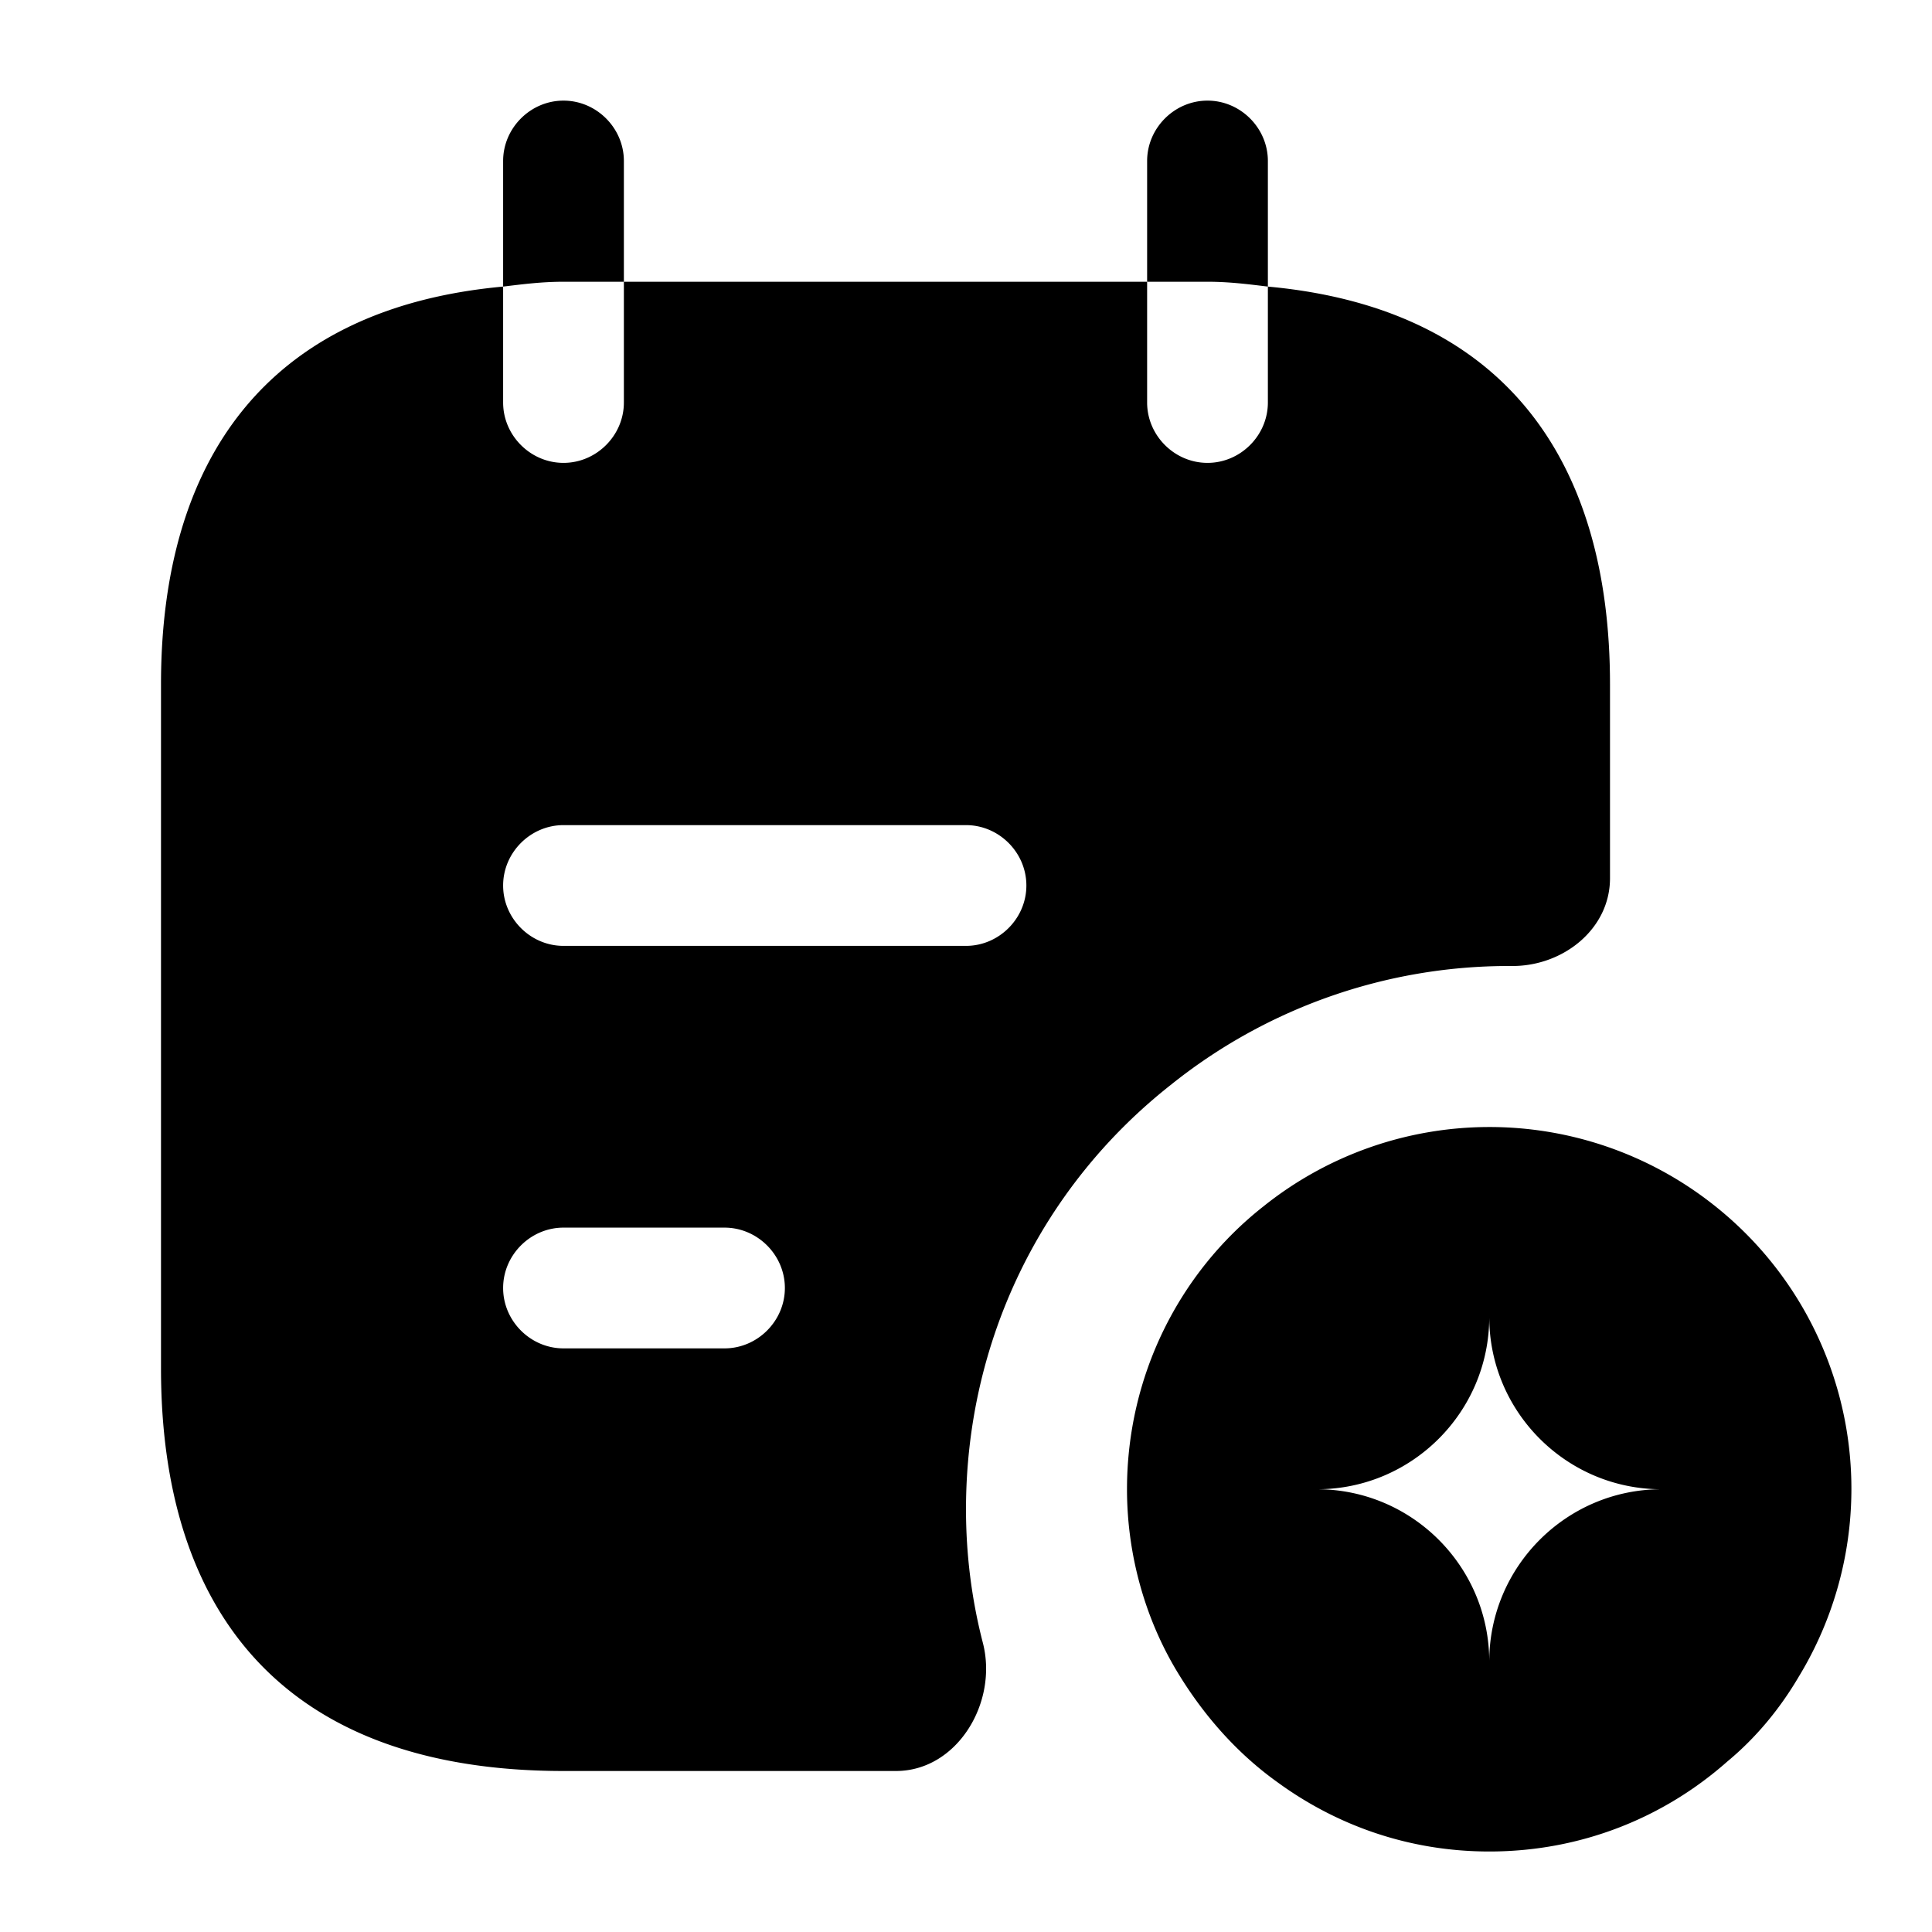 <svg viewBox="0 0 24 24" fill="none"><path fill="currentColor" d="M7.75 3.5V2c0-.41-.34-.75-.75-.75s-.75.34-.75.75v1.56c.25-.03.48-.06.75-.06h.75ZM15.75 3.56V2c0-.41-.34-.75-.75-.75s-.75.34-.75.75v1.5H15c.27 0 .5.03.75.06ZM21.29 14.97a4.491 4.491 0 0 0-5.6.02c-1.04.82-1.69 2.1-1.69 3.51 0 .84.24 1.65.65 2.31.32.52.73.98 1.22 1.33.74.54 1.64.86 2.63.86 1.14 0 2.17-.42 2.96-1.12.35-.29.65-.65.89-1.06a4.49 4.49 0 0 0-1.06-5.85Zm-2.79 5.67c0-1.18-.96-2.14-2.14-2.14 1.18 0 2.14-.96 2.14-2.14 0 1.18.96 2.14 2.14 2.14-1.18 0-2.14.96-2.14 2.14Z"/><path fill="currentColor" d="M15.75 3.56V5c0 .41-.34.75-.75.75s-.75-.34-.75-.75V3.5h-6.5V5c0 .41-.34.75-.75.75s-.75-.34-.75-.75V3.56C3.3 3.83 2 5.73 2 8.5V17c0 3 1.5 5 5 5h4.13c.76 0 1.27-.85 1.08-1.59-.14-.54-.21-1.1-.21-1.66 0-2.08.93-4 2.54-5.27A6.706 6.706 0 0 1 18.75 12h.04c.63 0 1.21-.46 1.21-1.09V8.5c0-2.77-1.3-4.67-4.25-4.94ZM9 16.75H7c-.41 0-.75-.34-.75-.75s.34-.75.75-.75h2c.41 0 .75.34.75.75s-.34.75-.75.75Zm3-5H7c-.41 0-.75-.34-.75-.75s.34-.75.75-.75h5c.41 0 .75.34.75.75s-.34.75-.75.75Z"/></svg>